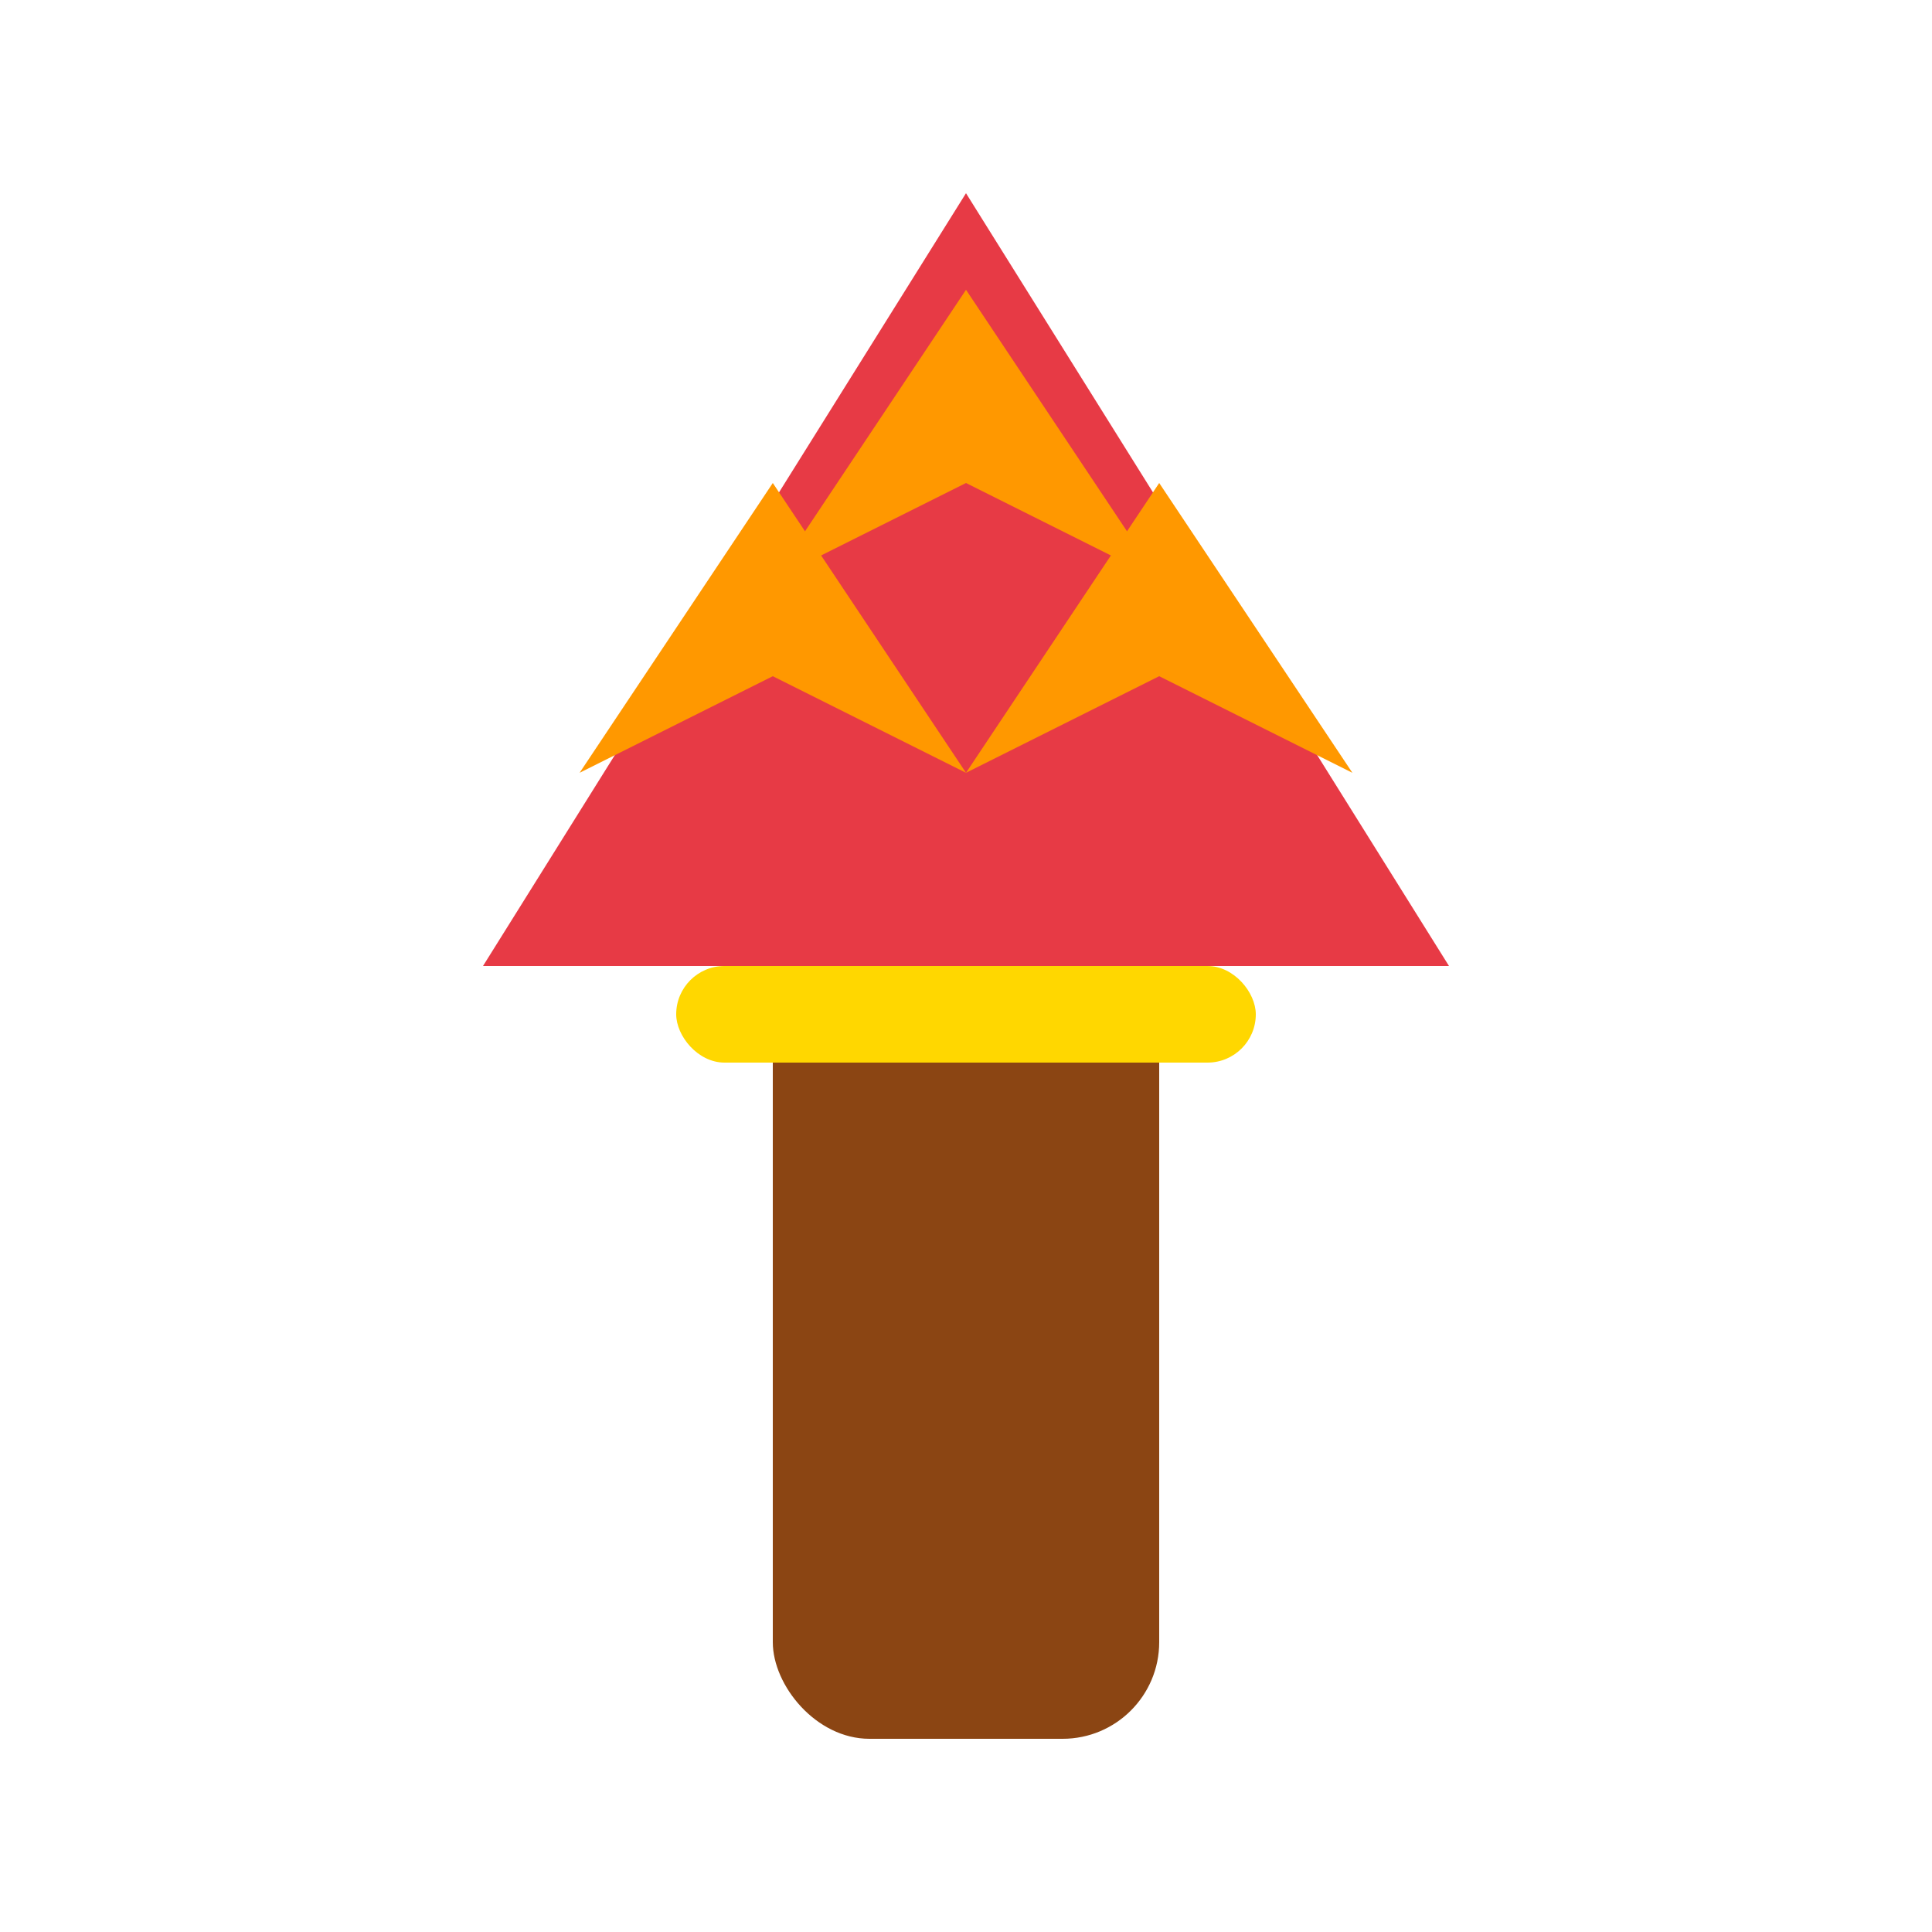 <?xml version="1.0" encoding="UTF-8"?>
<svg width="20px" height="20px" viewBox="0 0 20 20" version="1.1" xmlns="http://www.w3.org/2000/svg">
    <title>火尖枪</title>
    <g id="fire-spear" stroke="none" stroke-width="1" fill="none" fill-rule="evenodd">
        <!-- 枪杆 -->
        <rect id="spear-handle" fill="#8B4513" x="8" y="10" width="4" height="8" rx="1"></rect>
        
        <!-- 枪头 -->
        <path d="M10,2 L15,10 L5,10 Z" id="spear-head" fill="#E73A45"></path>
        
        <!-- 火焰效果 -->
        <path d="M8,6 L10,3 L12,6 L10,5 Z" id="flame1" fill="#FF9800"></path>
        <path d="M6,8 L8,5 L10,8 L8,7 Z" id="flame2" fill="#FF9800"></path>
        <path d="M10,8 L12,5 L14,8 L12,7 Z" id="flame3" fill="#FF9800"></path>
        
        <!-- 装饰 -->
        <rect id="decoration" fill="#FFD700" x="7" y="10" width="6" height="1" rx="0.5"></rect>
    </g>
</svg> 